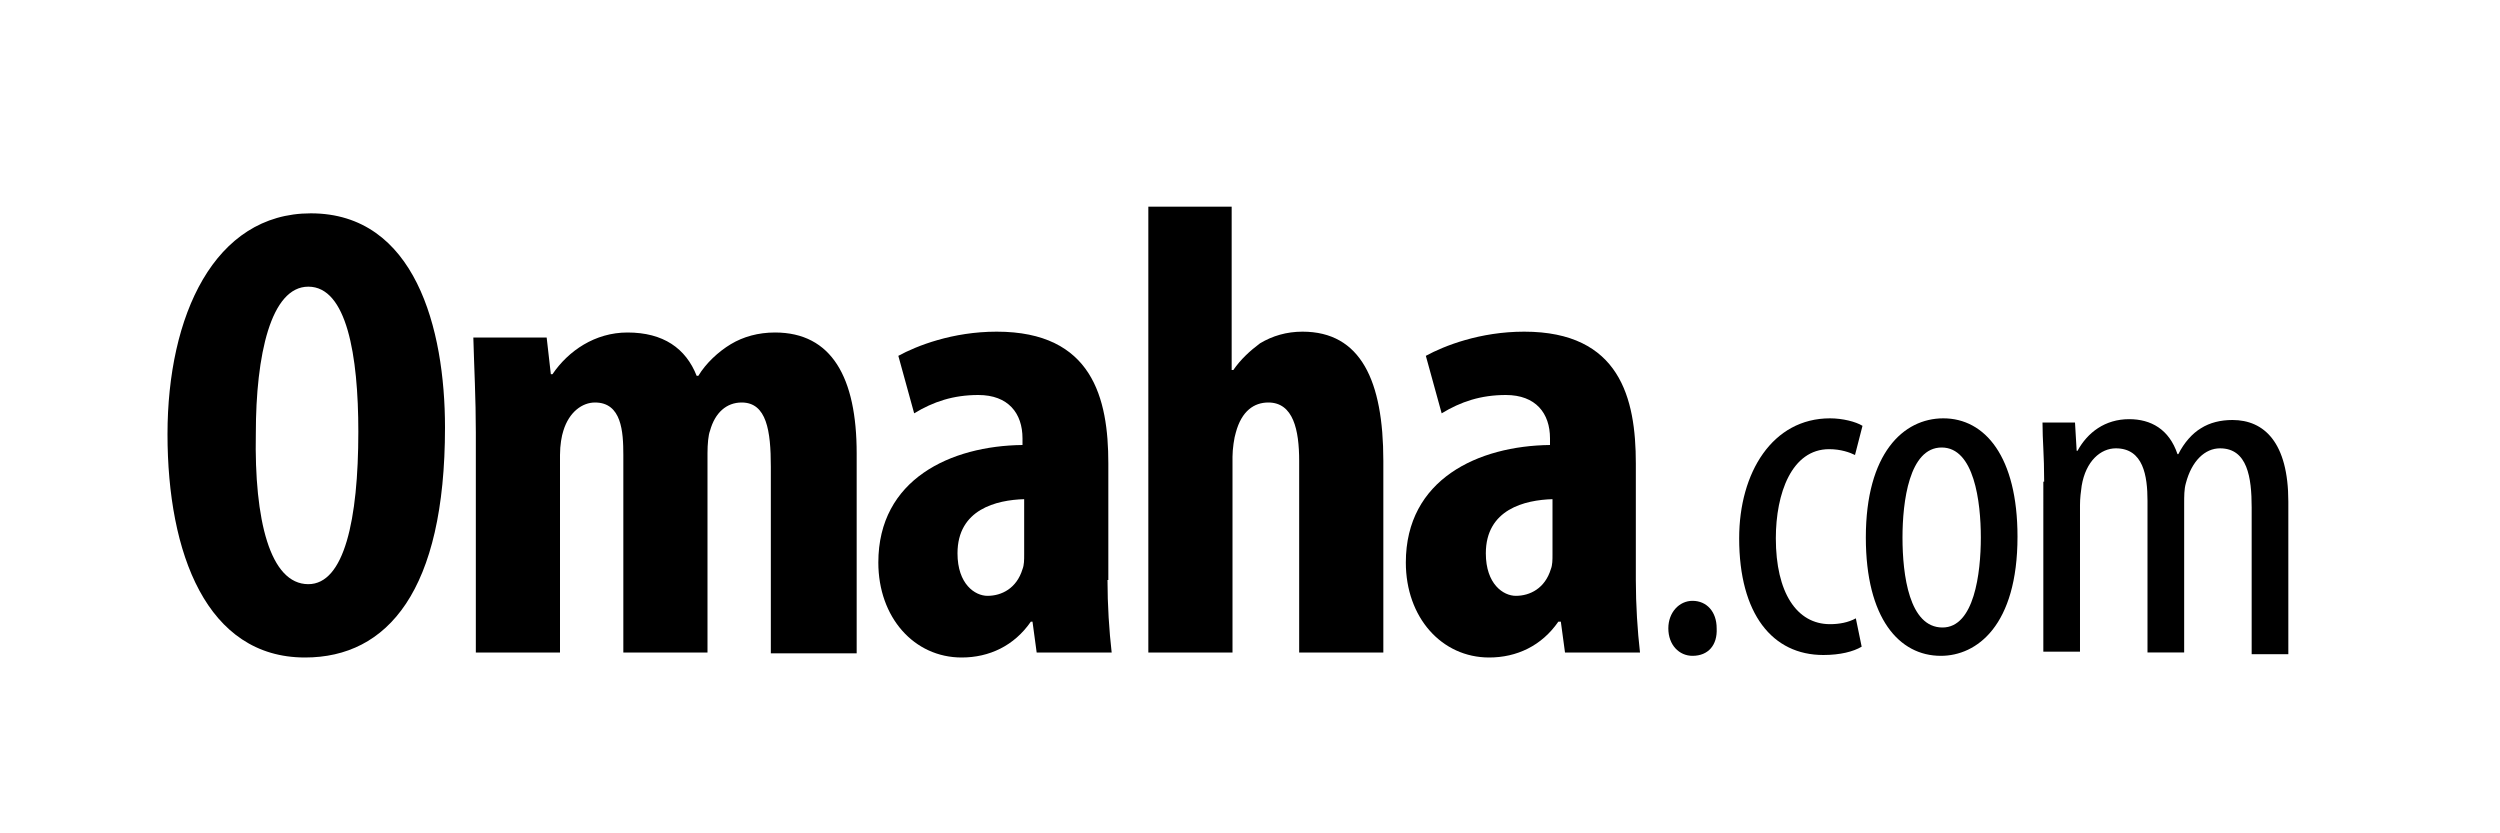 <?xml version="1.0" encoding="utf-8"?>
<!-- Generator: Adobe Illustrator 18.0.0, SVG Export Plug-In . SVG Version: 6.00 Build 0)  -->
<!DOCTYPE svg PUBLIC "-//W3C//DTD SVG 1.1//EN" "http://www.w3.org/Graphics/SVG/1.1/DTD/svg11.dtd">
<svg version="1.1" xmlns="http://www.w3.org/2000/svg" xmlns:xlink="http://www.w3.org/1999/xlink" x="0px" y="0px"
	 viewBox="0 0 300 100" style="enable-background:new 0 0 300 100;" xml:space="preserve">
<style type="text/css">
	.st0{fill-rule:evenodd;clip-rule:evenodd;}
	.st1{fill-rule:evenodd;clip-rule:evenodd;fill:#C038F9;}
	.st2{fill:none;}
	.st3{fill-rule:evenodd;clip-rule:evenodd;fill:#231F20;}
</style>
<g id="Layer_2">
	<g>
		<path d="M36.6,78.9c-11.8,0-16.5-12.5-16.5-26.8c0-14.2,5.6-26.5,17.2-26.5c12.5,0,16.1,13.8,16.1,25.7
			C53.4,70.9,46.5,78.9,36.6,78.9L36.6,78.9z M37,70.1c4.3,0,6-7.7,6-18.3c0-9.2-1.4-17.4-6-17.4c-4.5,0-6.3,8.2-6.3,17.6
			C30.5,62.4,32.4,70.1,37,70.1L37,70.1z"/>
		<path d="M57.1,51.9c0-4.1-0.2-7.7-0.3-11.4h8.8l0.5,4.4h0.2c1.9-2.8,5.1-5,9-5c4.3,0,7,1.9,8.3,5.2h0.2c0.9-1.5,2.4-2.9,3.9-3.8
			c1.5-0.9,3.3-1.4,5.3-1.4c6.8,0,9.8,5.4,9.8,14.5v24H92.5V56c0-4.3-0.5-7.7-3.5-7.7c-1.8,0-3.2,1.2-3.8,3.4
			c-0.2,0.5-0.3,1.6-0.3,2.7v23.9H74.8V54.6c0-2.8-0.2-6.3-3.4-6.3c-1.5,0-3.1,1.1-3.8,3.4c-0.2,0.6-0.4,1.7-0.4,2.9v23.7H57.1V51.9
			z"/>
		<path d="M132.9,69.6c0,3,0.2,6.1,0.5,8.7h-9l-0.5-3.7h-0.2c-2,2.9-5,4.3-8.3,4.3c-5.7,0-10-4.8-10-11.4c0-10,8.7-14,17.3-14.1
			v-0.8c0-3-1.7-5.2-5.3-5.2c-3,0-5.4,0.8-7.7,2.2l-1.9-6.9c2.2-1.2,6.5-2.9,11.8-2.9c11.5,0,13.4,8,13.4,15.8V69.6z M122.9,59.9
			c-3.3,0.1-8,1.2-8,6.5c0,3.7,2.1,5.1,3.6,5.1c1.7,0,3.5-0.9,4.2-3.2c0.2-0.5,0.2-1.1,0.2-1.8V59.9z"/>
		<path d="M137.7,24.8h10.1v19.6h0.2c0.9-1.3,2-2.3,3.2-3.2c1.5-0.9,3.2-1.4,5.1-1.4c7,0,9.7,5.9,9.7,15.5v23h-10.1v-23
			c0-3.7-0.7-7-3.7-7c-1.7,0-3.2,1-3.9,3.6c-0.2,0.6-0.4,2-0.4,2.9v23.5h-10.1V24.8z"/>
		<path d="M196.3,69.6c0,3,0.2,6.1,0.5,8.7h-9l-0.5-3.7H187c-2,2.9-5,4.3-8.3,4.3c-5.7,0-10-4.8-10-11.4c0-10,8.7-14,17.3-14.1v-0.8
			c0-3-1.7-5.2-5.3-5.2c-3,0-5.4,0.8-7.7,2.2l-1.9-6.9c2.2-1.2,6.5-2.9,11.8-2.9c11.5,0,13.4,8,13.4,15.8V69.6z M186.3,59.9
			c-3.3,0.1-8,1.2-8,6.5c0,3.7,2.1,5.1,3.6,5.1c1.7,0,3.5-0.9,4.2-3.2c0.2-0.5,0.2-1.1,0.2-1.8V59.9z"/>
		<path d="M203.1,78.7c-1.6,0-2.9-1.3-2.9-3.3c0-1.9,1.3-3.3,2.9-3.3c1.7,0,2.9,1.3,2.9,3.3C206.1,77.4,205,78.7,203.1,78.7
			L203.1,78.7z"/>
		<path d="M223.4,77.6c-1,0.6-2.6,1-4.6,1c-6.1,0-10.1-4.9-10.1-14c0-7.9,4-14.4,10.9-14.4c1.5,0,3.1,0.4,3.9,0.9l-0.9,3.5
			c-0.6-0.3-1.7-0.7-3.1-0.7c-4.5,0-6.4,5.3-6.4,10.7c0,6.5,2.5,10.3,6.5,10.3c1.1,0,2.2-0.2,3.1-0.7L223.4,77.6z"/>
		<path d="M232.9,78.7c-5,0-9-4.5-9-14.2c0-10.1,4.5-14.3,9.3-14.3c5,0,8.9,4.6,8.9,14.2C242.1,75.1,237.2,78.7,232.9,78.7
			L232.9,78.7z M233.1,75.3c3.8,0,4.6-6.5,4.6-10.8c0-4.3-0.8-10.8-4.7-10.8c-3.9,0-4.7,6.5-4.7,10.8
			C228.3,69,229.1,75.3,233.1,75.3L233.1,75.3z"/>
		<path d="M245.3,57.8c0-3.3-0.2-4.9-0.2-7.1h3.9l0.2,3.4h0.1c1.2-2.2,3.3-3.8,6.2-3.8c2.6,0,4.8,1.2,5.8,4.2h0.1
			c0.7-1.4,1.7-2.5,2.7-3.1c1.1-0.7,2.4-1,3.8-1c3.8,0,6.7,2.7,6.7,9.8v18.3h-4.4V60.9c0-3.6-0.5-7.1-3.8-7.1
			c-1.8,0-3.4,1.5-4.1,4.2c-0.2,0.7-0.2,1.5-0.2,2.5v17.8h-4.4V60.1c0-3-0.5-6.3-3.8-6.3c-1.8,0-3.6,1.5-4.1,4.5
			c-0.1,0.7-0.2,1.5-0.2,2.3v17.6h-4.4V57.8z"/>
	</g>
</g>
<g id="Layer_1">
</g>
</svg>

